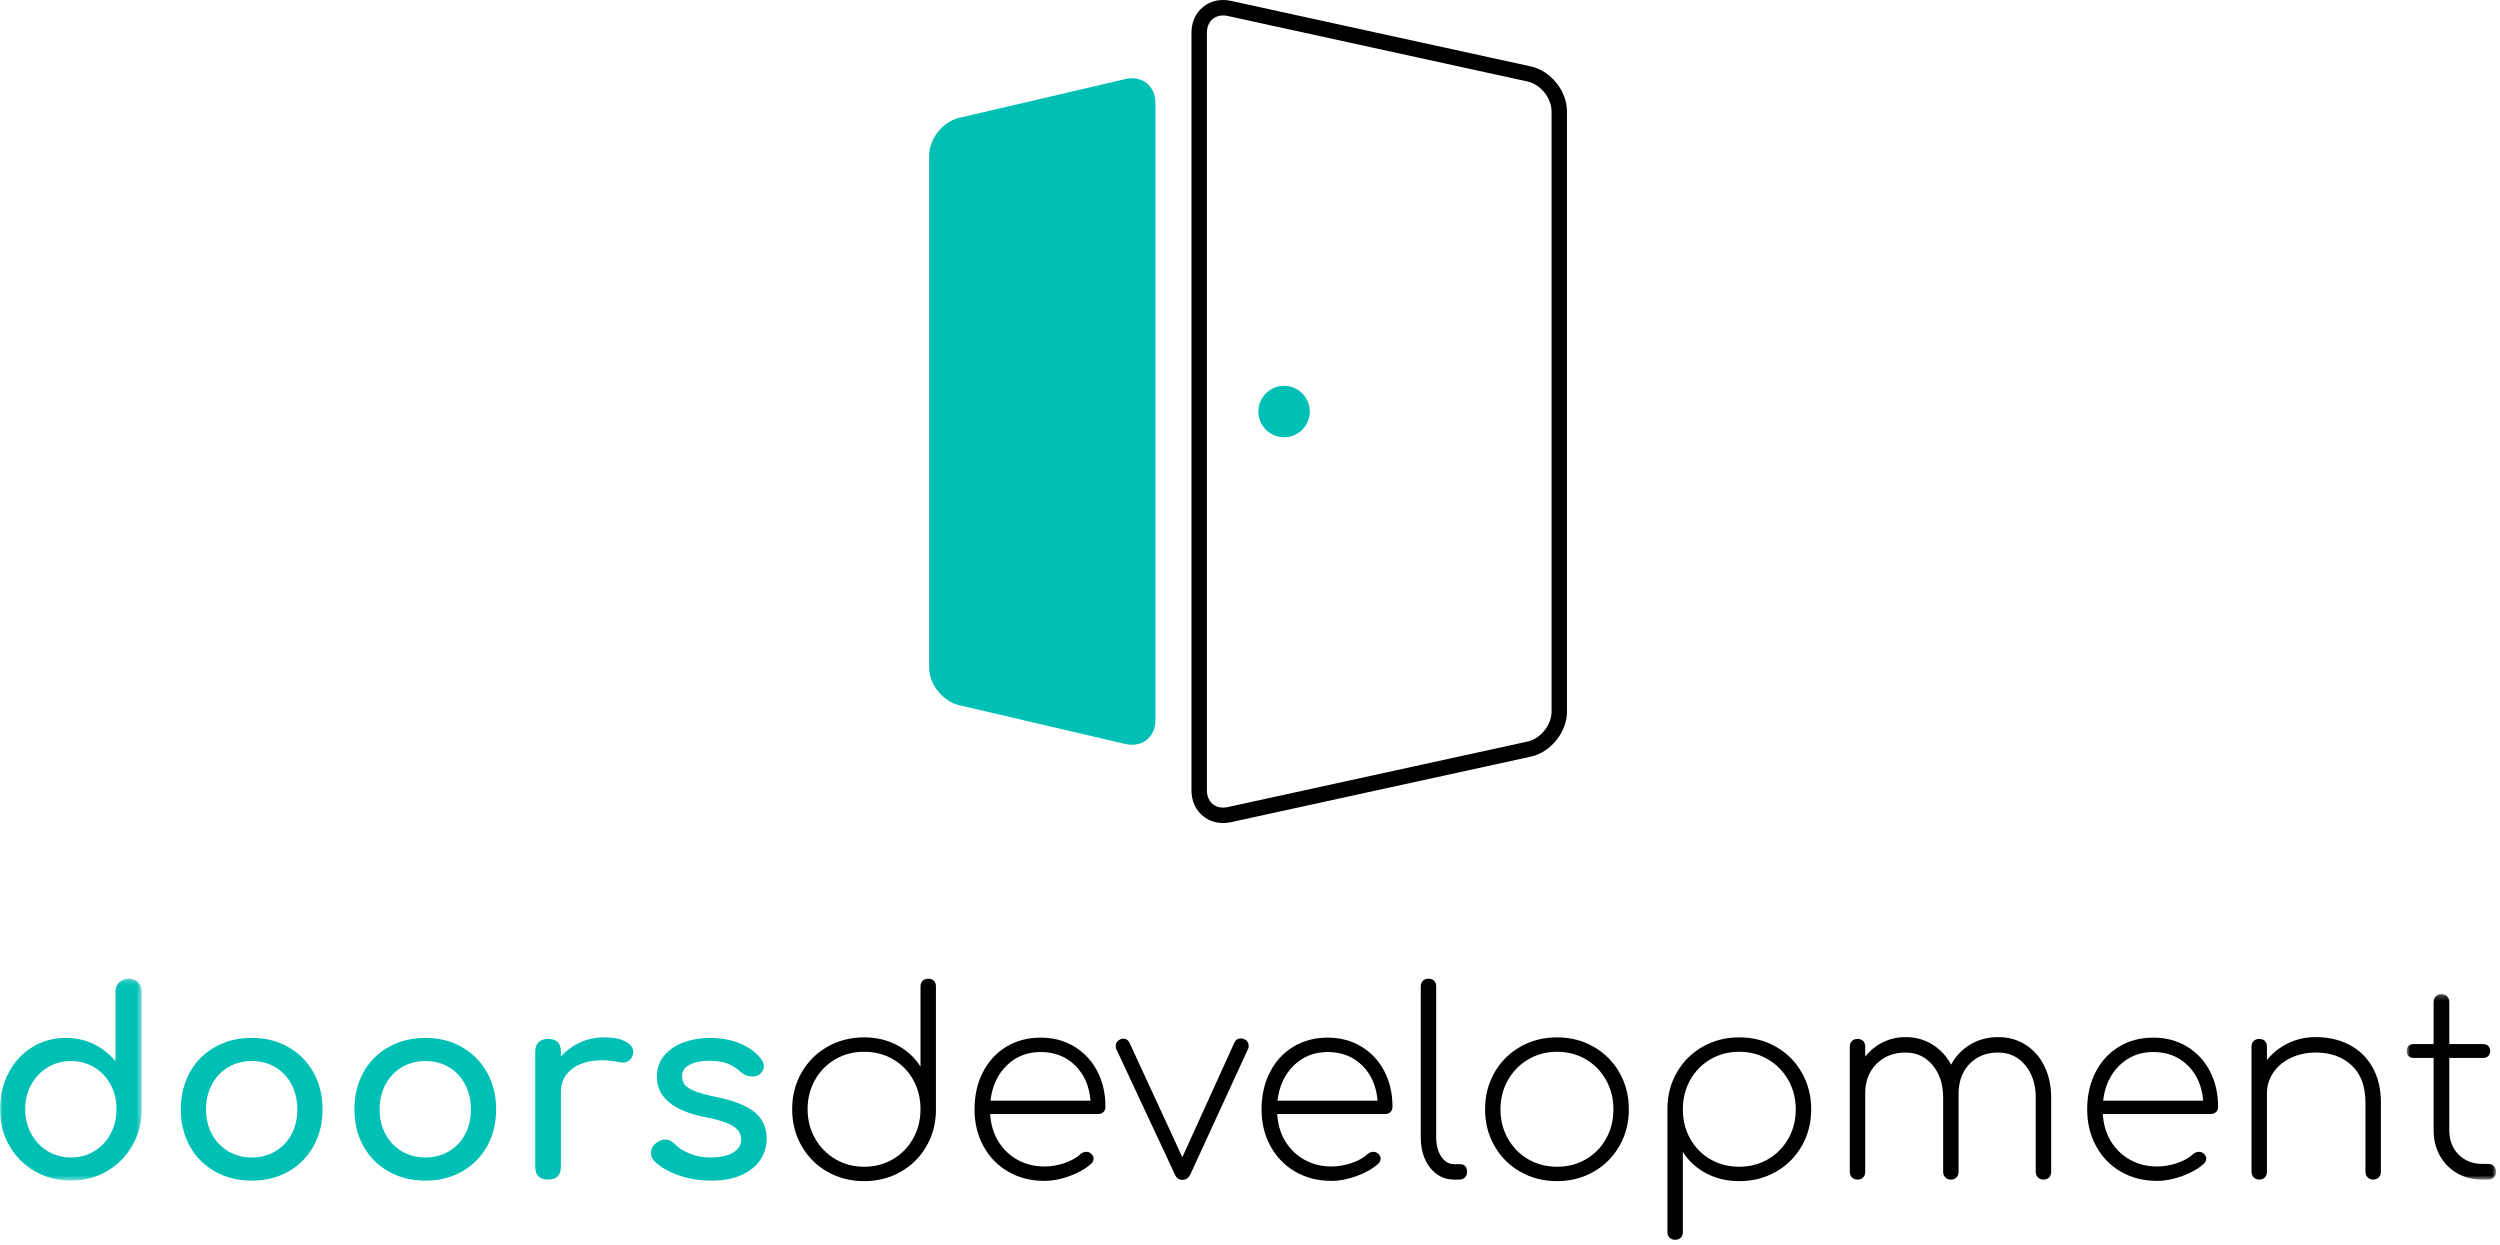 <?xml version="1.0" encoding="UTF-8"?>
<svg width="486px" height="242px" viewBox="0 0 486 242" version="1.1" xmlns="http://www.w3.org/2000/svg" xmlns:xlink="http://www.w3.org/1999/xlink">
    <!-- Generator: sketchtool 49.3 (51167) - http://www.bohemiancoding.com/sketch -->
    <title>DC426370-9515-442C-952E-A6C81DD1A0FE</title>
    <desc>Created with sketchtool.</desc>
    <defs>
        <polygon id="path-1" points="0 0.25 27.549 0.25 27.549 39.5 0 39.5"></polygon>
        <polygon id="path-3" points="0.844 0.25 18.245 0.25 18.245 36.3 0.844 36.3"></polygon>
    </defs>
    <g id="Symbols" stroke="none" stroke-width="1" fill="none" fill-rule="evenodd">
        <g id="doorsdevelopment">
            <g>
                <g id="Group-3" transform="translate(0, 190.014)">
                    <mask id="mask-2" fill="white">
                        <use xlink:href="#path-1"></use>
                    </mask>
                    <g id="Clip-2"></g>
                    <path d="M18.325,33.774 C19.674,32.958 20.733,31.833 21.5,30.399 C22.265,28.966 22.649,27.367 22.649,25.599 C22.649,23.833 22.265,22.242 21.5,20.825 C20.733,19.408 19.674,18.292 18.325,17.474 C16.974,16.658 15.466,16.25 13.8,16.25 C12.133,16.25 10.624,16.658 9.274,17.474 C7.925,18.292 6.857,19.408 6.074,20.825 C5.292,22.242 4.899,23.833 4.899,25.599 C4.899,27.367 5.292,28.966 6.074,30.399 C6.857,31.833 7.925,32.958 9.274,33.774 C10.624,34.591 12.133,35 13.8,35 C15.466,35 16.974,34.591 18.325,33.774 M26.849,0.95 C27.317,1.417 27.549,2.033 27.549,2.799 L27.549,25.599 C27.549,28.2 26.942,30.558 25.724,32.674 C24.508,34.792 22.858,36.458 20.774,37.674 C18.692,38.891 16.366,39.5 13.8,39.5 C11.232,39.5 8.89,38.891 6.774,37.674 C4.657,36.458 2.999,34.792 1.8,32.674 C0.6,30.558 -0.001,28.2 -0.001,25.599 C-0.001,23 0.557,20.641 1.675,18.524 C2.792,16.408 4.324,14.75 6.274,13.549 C8.225,12.349 10.399,11.75 12.8,11.75 C14.732,11.75 16.532,12.149 18.2,12.95 C19.866,13.75 21.282,14.867 22.45,16.299 L22.45,2.799 C22.45,2.033 22.692,1.417 23.174,0.95 C23.657,0.483 24.265,0.25 25,0.25 C25.765,0.25 26.383,0.483 26.849,0.95" id="Fill-1" fill="#00C0B6" mask="url(#mask-2)"></path>
                </g>
                <path d="M53.524,223.814 C54.874,223.014 55.924,221.906 56.674,220.489 C57.424,219.073 57.799,217.464 57.799,215.664 C57.799,213.864 57.424,212.248 56.674,210.814 C55.924,209.381 54.874,208.264 53.524,207.464 C52.174,206.664 50.649,206.264 48.949,206.264 C47.249,206.264 45.724,206.664 44.374,207.464 C43.024,208.264 41.965,209.381 41.199,210.814 C40.432,212.248 40.049,213.864 40.049,215.664 C40.049,217.464 40.432,219.073 41.199,220.489 C41.965,221.906 43.024,223.014 44.374,223.814 C45.724,224.614 47.249,225.014 48.949,225.014 C50.649,225.014 52.174,224.614 53.524,223.814 M41.799,227.739 C39.699,226.556 38.066,224.914 36.899,222.814 C35.732,220.714 35.149,218.332 35.149,215.664 C35.149,212.964 35.732,210.564 36.899,208.464 C38.066,206.364 39.699,204.722 41.799,203.539 C43.899,202.356 46.282,201.764 48.949,201.764 C51.582,201.764 53.941,202.356 56.024,203.539 C58.107,204.722 59.74,206.364 60.924,208.464 C62.107,210.564 62.699,212.964 62.699,215.664 C62.699,218.332 62.115,220.714 60.949,222.814 C59.782,224.914 58.157,226.556 56.074,227.739 C53.99,228.922 51.615,229.514 48.949,229.514 C46.282,229.514 43.899,228.922 41.799,227.739" id="Fill-4" fill="#00C0B6"></path>
                <path d="M87.274,223.814 C88.624,223.014 89.673,221.906 90.423,220.489 C91.173,219.073 91.548,217.464 91.548,215.664 C91.548,213.864 91.173,212.248 90.423,210.814 C89.673,209.381 88.624,208.264 87.274,207.464 C85.923,206.664 84.399,206.264 82.699,206.264 C80.999,206.264 79.473,206.664 78.124,207.464 C76.774,208.264 75.715,209.381 74.949,210.814 C74.181,212.248 73.798,213.864 73.798,215.664 C73.798,217.464 74.181,219.073 74.949,220.489 C75.715,221.906 76.774,223.014 78.124,223.814 C79.473,224.614 80.999,225.014 82.699,225.014 C84.399,225.014 85.923,224.614 87.274,223.814 M75.548,227.739 C73.449,226.556 71.815,224.914 70.649,222.814 C69.481,220.714 68.899,218.332 68.899,215.664 C68.899,212.964 69.481,210.564 70.649,208.464 C71.815,206.364 73.449,204.722 75.548,203.539 C77.649,202.356 80.032,201.764 82.699,201.764 C85.332,201.764 87.69,202.356 89.774,203.539 C91.856,204.722 93.49,206.364 94.673,208.464 C95.856,210.564 96.449,212.964 96.449,215.664 C96.449,218.332 95.865,220.714 94.699,222.814 C93.532,224.914 91.907,226.556 89.824,227.739 C87.74,228.922 85.365,229.514 82.699,229.514 C80.032,229.514 77.649,228.922 75.548,227.739" id="Fill-6" fill="#00C0B6"></path>
                <path d="M121.597,202.464 C122.597,202.997 123.097,203.663 123.097,204.464 C123.097,204.697 123.08,204.863 123.047,204.964 C122.747,206.03 122.08,206.564 121.047,206.564 C120.88,206.564 120.63,206.53 120.297,206.464 C118.964,206.231 117.88,206.113 117.047,206.113 C114.648,206.113 112.714,206.663 111.247,207.764 C109.781,208.863 109.047,210.347 109.047,212.214 L109.047,226.814 C109.047,227.613 108.839,228.231 108.422,228.663 C108.005,229.097 107.38,229.314 106.547,229.314 C105.747,229.314 105.13,229.106 104.698,228.689 C104.264,228.273 104.047,227.648 104.047,226.814 L104.047,204.464 C104.047,203.663 104.264,203.047 104.698,202.613 C105.13,202.181 105.747,201.964 106.547,201.964 C108.214,201.964 109.047,202.797 109.047,204.464 L109.047,205.413 C110.047,204.247 111.281,203.331 112.747,202.663 C114.214,201.997 115.781,201.663 117.448,201.663 C119.214,201.663 120.597,201.931 121.597,202.464" id="Fill-8" fill="#00C0B6"></path>
                <path d="M131.897,228.464 C129.897,227.764 128.331,226.847 127.198,225.714 C126.764,225.28 126.547,224.764 126.547,224.163 C126.547,223.363 126.88,222.714 127.547,222.214 C128.18,221.747 128.764,221.514 129.297,221.514 C129.963,221.514 130.597,221.814 131.198,222.413 C131.831,223.113 132.78,223.722 134.047,224.238 C135.314,224.756 136.664,225.014 138.097,225.014 C139.998,225.014 141.472,224.697 142.522,224.064 C143.573,223.431 144.097,222.581 144.097,221.514 C144.097,220.481 143.581,219.622 142.547,218.939 C141.514,218.256 139.764,217.681 137.297,217.214 C130.897,215.981 127.698,213.347 127.698,209.314 C127.698,207.681 128.18,206.297 129.147,205.163 C130.114,204.03 131.38,203.181 132.948,202.613 C134.514,202.047 136.18,201.764 137.948,201.764 C140.114,201.764 142.055,202.113 143.772,202.814 C145.489,203.514 146.847,204.481 147.847,205.714 C148.28,206.247 148.498,206.78 148.498,207.314 C148.498,207.881 148.213,208.398 147.647,208.863 C147.28,209.131 146.814,209.264 146.248,209.264 C145.38,209.264 144.597,208.947 143.897,208.314 C143.064,207.547 142.18,207.006 141.248,206.689 C140.314,206.372 139.18,206.214 137.847,206.214 C136.314,206.214 135.055,206.472 134.073,206.988 C133.088,207.506 132.597,208.231 132.597,209.163 C132.597,209.831 132.764,210.389 133.097,210.839 C133.43,211.288 134.064,211.706 134.998,212.089 C135.93,212.472 137.28,212.847 139.047,213.214 C142.68,213.947 145.255,214.964 146.772,216.264 C148.289,217.564 149.047,219.247 149.047,221.314 C149.047,222.847 148.63,224.238 147.797,225.488 C146.963,226.738 145.739,227.722 144.123,228.439 C142.505,229.155 140.564,229.514 138.297,229.514 C136.03,229.514 133.897,229.163 131.897,228.464" id="Fill-10" fill="#00C0B6"></path>
                <path d="M173.597,225.339 C175.264,224.356 176.573,223.014 177.522,221.314 C178.472,219.613 178.948,217.714 178.948,215.613 C178.948,213.514 178.472,211.613 177.522,209.913 C176.573,208.214 175.264,206.881 173.597,205.913 C171.93,204.947 170.064,204.464 167.997,204.464 C165.93,204.464 164.064,204.947 162.397,205.913 C160.73,206.881 159.413,208.214 158.448,209.913 C157.48,211.613 156.997,213.514 156.997,215.613 C156.997,217.714 157.48,219.613 158.448,221.314 C159.413,223.014 160.73,224.356 162.397,225.339 C164.064,226.322 165.93,226.814 167.997,226.814 C170.064,226.814 171.93,226.322 173.597,225.339 M181.547,190.663 C181.814,190.931 181.948,191.297 181.948,191.764 L181.948,215.814 L181.948,215.913 C181.913,218.481 181.28,220.814 180.047,222.913 C178.814,225.014 177.139,226.655 175.022,227.839 C172.905,229.023 170.564,229.613 167.997,229.613 C165.364,229.613 162.98,229.006 160.847,227.788 C158.713,226.572 157.038,224.898 155.823,222.764 C154.605,220.631 153.997,218.247 153.997,215.613 C153.997,213.014 154.605,210.648 155.823,208.514 C157.038,206.381 158.713,204.706 160.847,203.488 C162.98,202.273 165.364,201.663 167.997,201.663 C170.364,201.663 172.505,202.172 174.422,203.189 C176.338,204.206 177.847,205.597 178.948,207.363 L178.948,191.764 C178.948,191.297 179.088,190.931 179.372,190.663 C179.655,190.398 180.014,190.264 180.448,190.264 C180.913,190.264 181.28,190.398 181.547,190.663" id="Fill-12" fill="#000000"></path>
                <path d="M195.722,207.113 C193.939,208.846 192.88,211.131 192.547,213.964 L211.997,213.964 C211.764,211.131 210.764,208.846 208.997,207.113 C207.23,205.381 204.997,204.513 202.297,204.513 C199.698,204.513 197.505,205.381 195.722,207.113 M208.823,203.439 C210.739,204.589 212.23,206.18 213.297,208.214 C214.364,210.248 214.898,212.564 214.898,215.163 C214.898,215.596 214.764,215.939 214.497,216.189 C214.23,216.439 213.88,216.564 213.448,216.564 L192.497,216.564 C192.597,218.53 193.114,220.288 194.047,221.839 C194.98,223.388 196.23,224.596 197.797,225.464 C199.364,226.332 201.114,226.763 203.047,226.763 C204.347,226.763 205.656,226.538 206.972,226.089 C208.288,225.638 209.33,225.048 210.097,224.314 C210.43,224.048 210.781,223.913 211.148,223.913 C211.514,223.913 211.814,224.013 212.047,224.214 C212.413,224.513 212.597,224.863 212.597,225.263 C212.597,225.596 212.448,225.913 212.148,226.214 C211.08,227.18 209.689,227.981 207.972,228.613 C206.255,229.248 204.614,229.564 203.047,229.564 C200.413,229.564 198.073,228.971 196.023,227.788 C193.972,226.606 192.364,224.957 191.198,222.839 C190.031,220.721 189.448,218.332 189.448,215.663 C189.448,212.964 189.989,210.555 191.073,208.439 C192.156,206.322 193.672,204.673 195.622,203.488 C197.573,202.305 199.797,201.714 202.297,201.714 C204.73,201.714 206.906,202.288 208.823,203.439" id="Fill-14" fill="#000000"></path>
                <path d="M242.747,203.314 C242.747,203.547 242.714,203.731 242.647,203.864 L231.397,228.314 C231.063,229.014 230.53,229.364 229.797,229.364 C229.497,229.364 229.223,229.273 228.973,229.089 C228.723,228.906 228.53,228.648 228.397,228.314 L216.997,203.914 C216.93,203.781 216.897,203.597 216.897,203.364 C216.897,202.764 217.18,202.332 217.747,202.064 C217.947,201.964 218.147,201.914 218.348,201.914 C218.914,201.914 219.33,202.198 219.598,202.764 L229.848,224.964 L239.947,202.714 C240.214,202.148 240.647,201.864 241.247,201.864 C241.48,201.864 241.697,201.914 241.897,202.014 C242.464,202.281 242.747,202.714 242.747,203.314" id="Fill-16" fill="#000000"></path>
                <path d="M251.522,207.113 C249.739,208.846 248.68,211.131 248.347,213.964 L267.797,213.964 C267.564,211.131 266.564,208.846 264.797,207.113 C263.03,205.381 260.797,204.513 258.097,204.513 C255.498,204.513 253.305,205.381 251.522,207.113 M264.623,203.439 C266.539,204.589 268.03,206.18 269.097,208.214 C270.164,210.248 270.698,212.564 270.698,215.163 C270.698,215.596 270.564,215.939 270.297,216.189 C270.03,216.439 269.68,216.564 269.248,216.564 L248.297,216.564 C248.397,218.53 248.914,220.288 249.847,221.839 C250.78,223.388 252.03,224.596 253.597,225.464 C255.164,226.332 256.914,226.763 258.847,226.763 C260.147,226.763 261.456,226.538 262.772,226.089 C264.088,225.638 265.13,225.048 265.897,224.314 C266.23,224.048 266.581,223.913 266.948,223.913 C267.314,223.913 267.614,224.013 267.847,224.214 C268.213,224.513 268.397,224.863 268.397,225.263 C268.397,225.596 268.248,225.913 267.948,226.214 C266.88,227.18 265.489,227.981 263.772,228.613 C262.055,229.248 260.414,229.564 258.847,229.564 C256.213,229.564 253.873,228.971 251.823,227.788 C249.772,226.606 248.164,224.957 246.998,222.839 C245.831,220.721 245.248,218.332 245.248,215.663 C245.248,212.964 245.789,210.555 246.873,208.439 C247.956,206.322 249.472,204.673 251.422,203.488 C253.373,202.305 255.597,201.714 258.097,201.714 C260.53,201.714 262.706,202.288 264.623,203.439" id="Fill-18" fill="#000000"></path>
                <path d="M278.022,227.014 C276.805,225.481 276.197,223.497 276.197,221.064 L276.197,191.764 C276.197,191.297 276.338,190.931 276.622,190.663 C276.905,190.398 277.263,190.264 277.697,190.264 C278.164,190.264 278.53,190.398 278.797,190.663 C279.063,190.931 279.197,191.297 279.197,191.764 L279.197,221.064 C279.197,222.597 279.522,223.856 280.172,224.839 C280.822,225.823 281.664,226.314 282.697,226.314 L283.947,226.314 C284.313,226.314 284.614,226.448 284.847,226.714 C285.08,226.981 285.197,227.347 285.197,227.814 C285.197,228.247 285.063,228.606 284.797,228.889 C284.53,229.172 284.164,229.314 283.697,229.314 L282.697,229.314 C280.797,229.314 279.239,228.547 278.022,227.014" id="Fill-20" fill="#000000"></path>
                <path d="M308.296,225.363 C309.963,224.398 311.272,223.064 312.221,221.363 C313.171,219.663 313.647,217.763 313.647,215.663 C313.647,213.564 313.171,211.663 312.221,209.964 C311.272,208.263 309.963,206.923 308.296,205.939 C306.629,204.957 304.763,204.464 302.696,204.464 C300.629,204.464 298.763,204.957 297.096,205.939 C295.429,206.923 294.112,208.263 293.147,209.964 C292.179,211.663 291.696,213.564 291.696,215.663 C291.696,217.763 292.179,219.663 293.147,221.363 C294.112,223.064 295.429,224.398 297.096,225.363 C298.763,226.332 300.629,226.814 302.696,226.814 C304.763,226.814 306.629,226.332 308.296,225.363 M295.546,227.788 C293.412,226.572 291.737,224.898 290.522,222.763 C289.304,220.631 288.696,218.263 288.696,215.663 C288.696,213.03 289.304,210.648 290.522,208.513 C291.737,206.381 293.412,204.707 295.546,203.488 C297.679,202.273 300.063,201.663 302.696,201.663 C305.296,201.663 307.662,202.273 309.796,203.488 C311.929,204.707 313.604,206.381 314.821,208.513 C316.037,210.648 316.647,213.03 316.647,215.663 C316.647,218.263 316.037,220.631 314.821,222.763 C313.604,224.898 311.929,226.572 309.796,227.788 C307.662,229.006 305.296,229.613 302.696,229.613 C300.063,229.613 297.679,229.006 295.546,227.788" id="Fill-22" fill="#000000"></path>
                <path d="M343.696,225.363 C345.363,224.398 346.679,223.064 347.646,221.363 C348.613,219.663 349.096,217.763 349.096,215.663 C349.096,213.564 348.613,211.663 347.646,209.964 C346.679,208.263 345.363,206.923 343.696,205.939 C342.029,204.957 340.163,204.464 338.096,204.464 C336.029,204.464 334.162,204.957 332.495,205.939 C330.828,206.923 329.521,208.263 328.571,209.964 C327.62,211.663 327.146,213.564 327.146,215.663 C327.146,217.763 327.62,219.663 328.571,221.363 C329.521,223.064 330.828,224.398 332.495,225.363 C334.162,226.332 336.029,226.814 338.096,226.814 C340.163,226.814 342.029,226.332 343.696,225.363 M345.246,203.488 C347.379,204.707 349.054,206.381 350.271,208.513 C351.488,210.648 352.096,213.03 352.096,215.663 C352.096,218.263 351.488,220.631 350.271,222.763 C349.054,224.898 347.379,226.572 345.246,227.788 C343.113,229.006 340.729,229.613 338.096,229.613 C335.729,229.613 333.587,229.106 331.671,228.089 C329.753,227.072 328.245,225.68 327.146,223.913 L327.146,239.513 C327.146,239.98 327.012,240.346 326.745,240.613 C326.479,240.881 326.113,241.013 325.646,241.013 C325.212,241.013 324.854,240.881 324.571,240.613 C324.287,240.346 324.146,239.98 324.146,239.513 L324.146,215.464 L324.146,215.363 C324.179,212.798 324.812,210.464 326.046,208.363 C327.279,206.263 328.953,204.623 331.071,203.439 C333.187,202.256 335.529,201.663 338.096,201.663 C340.729,201.663 343.113,202.273 345.246,203.488" id="Fill-24" fill="#000000"></path>
                <path d="M393.797,203.113 C395.363,204.113 396.579,205.506 397.446,207.288 C398.314,209.072 398.747,211.096 398.747,213.363 L398.747,227.814 C398.747,228.248 398.613,228.606 398.347,228.888 C398.079,229.173 397.713,229.314 397.247,229.314 C396.814,229.314 396.454,229.173 396.172,228.888 C395.888,228.606 395.747,228.248 395.747,227.814 L395.747,213.363 C395.747,210.798 395.064,208.697 393.696,207.064 C392.329,205.43 390.579,204.613 388.446,204.613 C386.113,204.613 384.23,205.381 382.797,206.913 C381.363,208.447 380.68,210.481 380.747,213.013 L380.747,213.363 L380.747,227.814 C380.747,228.248 380.613,228.606 380.347,228.888 C380.079,229.173 379.713,229.314 379.247,229.314 C378.814,229.314 378.454,229.173 378.172,228.888 C377.888,228.606 377.747,228.248 377.747,227.814 L377.747,213.363 C377.747,210.798 377.064,208.697 375.696,207.064 C374.329,205.43 372.579,204.613 370.446,204.613 C368.147,204.613 366.263,205.346 364.797,206.814 C363.329,208.28 362.597,210.18 362.597,212.513 L362.597,227.814 C362.597,228.248 362.463,228.606 362.196,228.888 C361.93,229.173 361.564,229.314 361.097,229.314 C360.663,229.314 360.305,229.173 360.022,228.888 C359.738,228.606 359.597,228.248 359.597,227.814 L359.597,203.464 C359.597,202.998 359.738,202.631 360.022,202.363 C360.305,202.096 360.663,201.964 361.097,201.964 C361.564,201.964 361.93,202.096 362.196,202.363 C362.463,202.631 362.597,202.998 362.597,203.464 L362.597,205.413 C363.529,204.214 364.68,203.28 366.047,202.613 C367.413,201.947 368.88,201.613 370.446,201.613 C372.38,201.613 374.113,202.089 375.647,203.038 C377.18,203.988 378.397,205.298 379.297,206.964 C380.196,205.298 381.446,203.988 383.047,203.038 C384.647,202.089 386.446,201.613 388.446,201.613 C390.446,201.613 392.23,202.113 393.797,203.113" id="Fill-26" fill="#000000"></path>
                <path d="M412.021,207.113 C410.237,208.846 409.178,211.131 408.845,213.964 L428.295,213.964 C428.062,211.131 427.062,208.846 425.295,207.113 C423.529,205.381 421.295,204.513 418.595,204.513 C415.996,204.513 413.803,205.381 412.021,207.113 M425.121,203.439 C427.037,204.589 428.529,206.18 429.595,208.214 C430.662,210.248 431.196,212.564 431.196,215.163 C431.196,215.596 431.062,215.939 430.795,216.189 C430.529,216.439 430.178,216.564 429.746,216.564 L408.795,216.564 C408.896,218.53 409.412,220.288 410.345,221.839 C411.279,223.388 412.529,224.596 414.095,225.464 C415.662,226.332 417.412,226.763 419.345,226.763 C420.646,226.763 421.954,226.538 423.271,226.089 C424.587,225.638 425.628,225.048 426.396,224.314 C426.728,224.048 427.079,223.913 427.446,223.913 C427.812,223.913 428.112,224.013 428.345,224.214 C428.712,224.513 428.896,224.863 428.896,225.263 C428.896,225.596 428.746,225.913 428.446,226.214 C427.378,227.18 425.987,227.981 424.271,228.613 C422.553,229.248 420.912,229.564 419.345,229.564 C416.712,229.564 414.371,228.971 412.321,227.788 C410.271,226.606 408.662,224.957 407.496,222.839 C406.329,220.721 405.746,218.332 405.746,215.663 C405.746,212.964 406.287,210.555 407.371,208.439 C408.454,206.322 409.97,204.673 411.92,203.488 C413.871,202.305 416.095,201.714 418.595,201.714 C421.029,201.714 423.204,202.288 425.121,203.439" id="Fill-28" fill="#000000"></path>
                <path d="M456.721,203.113 C458.637,204.113 460.137,205.572 461.221,207.488 C462.303,209.405 462.846,211.697 462.846,214.363 L462.846,227.814 C462.846,228.248 462.702,228.606 462.42,228.888 C462.137,229.173 461.779,229.314 461.346,229.314 C460.911,229.314 460.553,229.173 460.271,228.888 C459.986,228.606 459.846,228.248 459.846,227.814 L459.846,214.363 C459.846,211.197 458.952,208.78 457.17,207.113 C455.387,205.447 453.062,204.613 450.195,204.613 C448.428,204.613 446.82,204.957 445.37,205.638 C443.92,206.322 442.779,207.273 441.945,208.488 C441.111,209.707 440.695,211.048 440.695,212.513 L440.695,227.814 C440.695,228.248 440.562,228.606 440.295,228.888 C440.029,229.173 439.661,229.314 439.195,229.314 C438.762,229.314 438.404,229.173 438.12,228.888 C437.837,228.606 437.695,228.248 437.695,227.814 L437.695,203.464 C437.695,202.998 437.837,202.631 438.12,202.363 C438.404,202.096 438.762,201.964 439.195,201.964 C439.661,201.964 440.029,202.096 440.295,202.363 C440.562,202.631 440.695,202.998 440.695,203.464 L440.695,206.064 C441.827,204.663 443.212,203.572 444.846,202.788 C446.478,202.006 448.262,201.613 450.195,201.613 C452.627,201.613 454.803,202.113 456.721,203.113" id="Fill-30" fill="#000000"></path>
                <g id="Group-34" transform="translate(467, 193.014)">
                    <mask id="mask-4" fill="white">
                        <use xlink:href="#path-3"></use>
                    </mask>
                    <g id="Clip-33"></g>
                    <path d="M17.819,33.675 C18.102,33.958 18.245,34.333 18.245,34.8 C18.245,35.234 18.102,35.592 17.819,35.875 C17.536,36.158 17.161,36.3 16.694,36.3 L15.545,36.3 C13.711,36.3 12.077,35.884 10.644,35.05 C9.211,34.217 8.094,33.075 7.295,31.625 C6.495,30.175 6.094,28.533 6.094,26.7 L6.094,12.65 L2.194,12.65 C1.795,12.65 1.469,12.525 1.219,12.275 C0.969,12.025 0.844,11.7 0.844,11.3 C0.844,10.9 0.969,10.575 1.219,10.325 C1.469,10.075 1.795,9.95 2.194,9.95 L6.094,9.95 L6.094,1.8 C6.094,1.333 6.236,0.958 6.519,0.675 C6.802,0.392 7.161,0.25 7.594,0.25 C8.061,0.25 8.436,0.392 8.719,0.675 C9.003,0.958 9.144,1.333 9.144,1.8 L9.144,9.95 L15.745,9.95 C16.144,9.95 16.469,10.075 16.719,10.325 C16.969,10.575 17.094,10.9 17.094,11.3 C17.094,11.7 16.969,12.025 16.719,12.275 C16.469,12.525 16.144,12.65 15.745,12.65 L9.144,12.65 L9.144,26.7 C9.144,28.634 9.745,30.208 10.944,31.425 C12.144,32.642 13.694,33.25 15.594,33.25 L16.694,33.25 C17.161,33.25 17.536,33.392 17.819,33.675" id="Fill-32" fill="#000000" mask="url(#mask-4)"></path>
                </g>
                <path d="M237.767,3.002 C237.011,3.002 236.327,3.227 235.785,3.663 C235.036,4.267 234.622,5.224 234.622,6.356 L234.622,153.645 C234.622,154.777 235.036,155.733 235.785,156.337 C236.535,156.939 237.557,157.141 238.664,156.898 L296.941,144.161 C299.479,143.606 301.622,140.943 301.622,138.346 L301.622,21.655 C301.622,19.057 299.479,16.394 296.941,15.84 L238.664,3.103 C238.358,3.035 238.057,3.002 237.767,3.002 M237.751,160 C236.32,160 234.99,159.548 233.903,158.673 C232.432,157.489 231.622,155.703 231.622,153.645 L231.622,6.356 C231.622,4.297 232.432,2.511 233.904,1.327 C235.373,0.143 237.292,-0.267 239.305,0.171 L297.581,12.908 C301.464,13.757 304.622,17.681 304.622,21.655 L304.622,138.346 C304.622,142.319 301.464,146.243 297.581,147.093 L239.305,159.829 C238.779,159.943 238.258,160 237.751,160" id="Fill-35" fill="#000000"></path>
                <path d="M180.622,129.727 C180.622,133.027 183.251,136.341 186.465,137.091 L218.779,144.636 C221.993,145.386 224.622,143.3 224.622,140 L224.622,20 C224.622,16.701 221.993,14.614 218.779,15.365 L186.465,22.91 C183.251,23.66 180.622,26.973 180.622,30.274 L180.622,129.727 Z" id="Fill-37" fill="#00C0B6"></path>
                <path d="M244.626,80 C244.626,77.238 246.865,75 249.626,75 C252.388,75 254.626,77.238 254.626,80 C254.626,82.762 252.388,85 249.626,85 C246.865,85 244.626,82.762 244.626,80" id="Fill-39" fill="#00C0B6"></path>
            </g>
        </g>
    </g>
</svg>